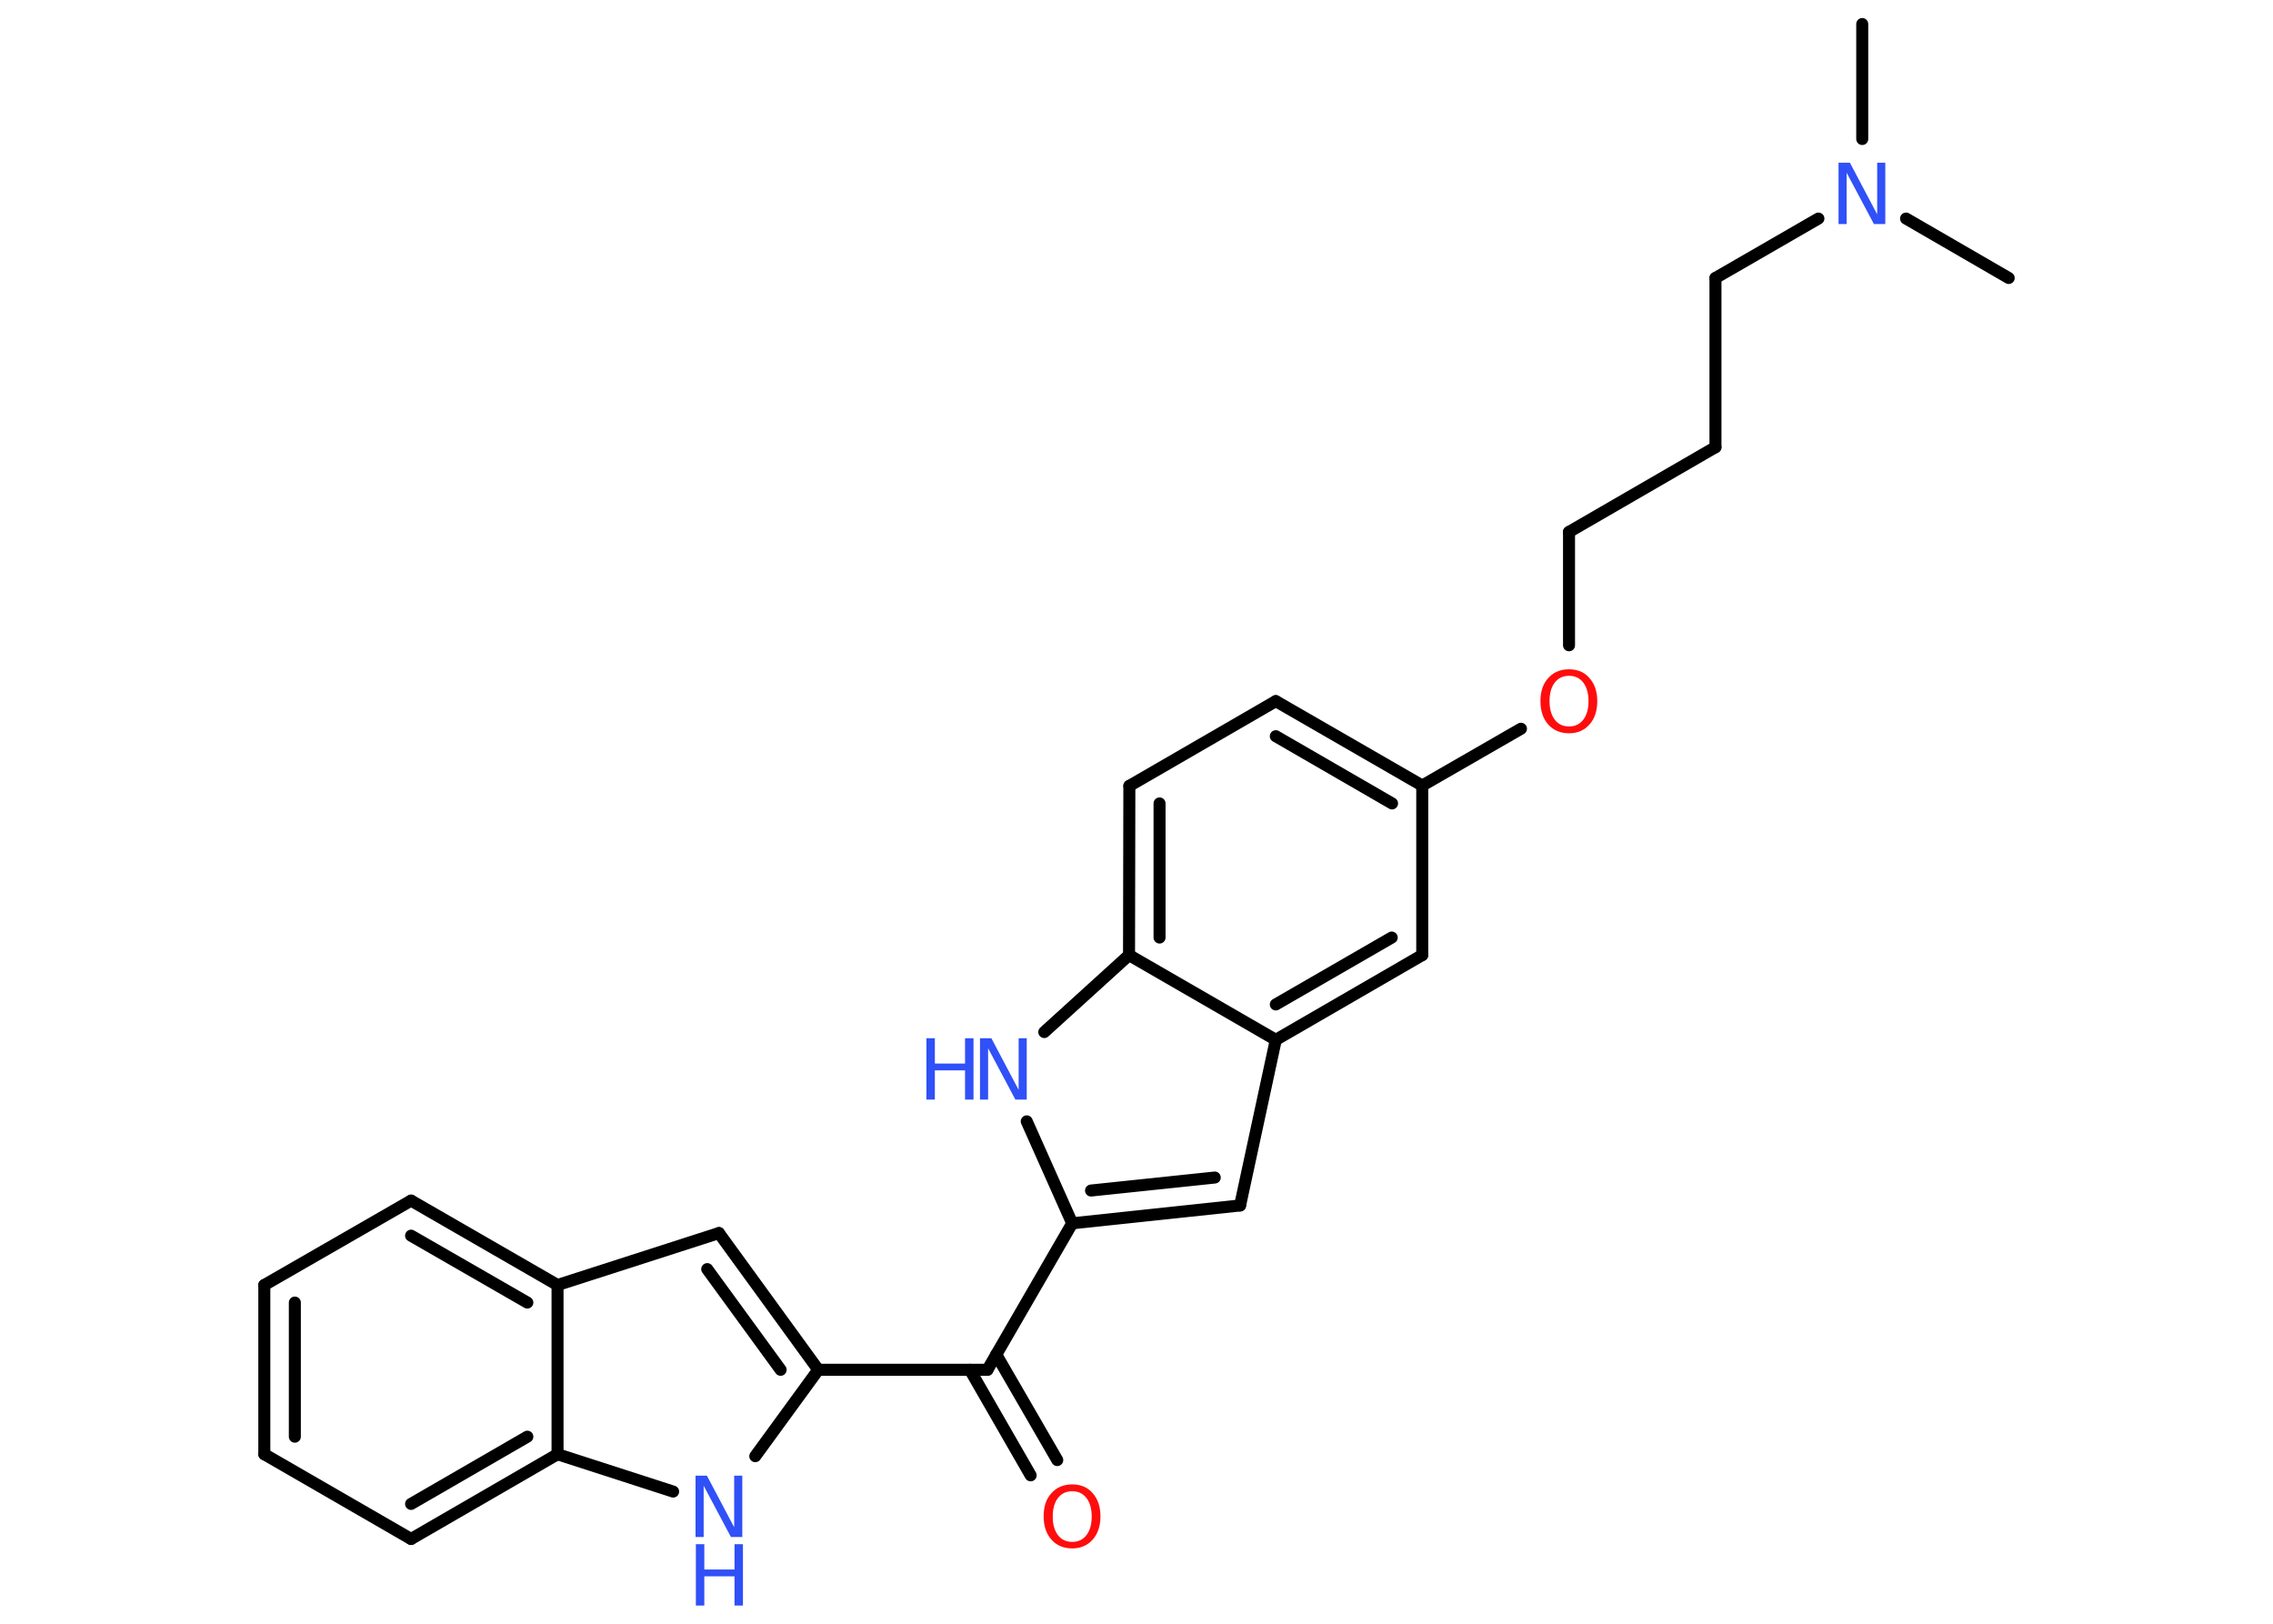<?xml version='1.0' encoding='UTF-8'?>
<!DOCTYPE svg PUBLIC "-//W3C//DTD SVG 1.1//EN" "http://www.w3.org/Graphics/SVG/1.1/DTD/svg11.dtd">
<svg version='1.2' xmlns='http://www.w3.org/2000/svg' xmlns:xlink='http://www.w3.org/1999/xlink' width='70.0mm' height='50.0mm' viewBox='0 0 70.0 50.0'>
  <desc>Generated by the Chemistry Development Kit (http://github.com/cdk)</desc>
  <g stroke-linecap='round' stroke-linejoin='round' stroke='#000000' stroke-width='.37' fill='#3050F8'>
    <rect x='.0' y='.0' width='70.0' height='50.0' fill='#FFFFFF' stroke='none'/>
    <g id='mol1' class='mol'>
      <line id='mol1bnd1' class='bond' x1='57.35' y1='.74' x2='57.35' y2='4.28'/>
      <line id='mol1bnd2' class='bond' x1='58.7' y1='6.73' x2='61.86' y2='8.56'/>
      <line id='mol1bnd3' class='bond' x1='56.0' y1='6.73' x2='52.83' y2='8.56'/>
      <line id='mol1bnd4' class='bond' x1='52.83' y1='8.56' x2='52.83' y2='13.77'/>
      <line id='mol1bnd5' class='bond' x1='52.83' y1='13.77' x2='48.32' y2='16.38'/>
      <line id='mol1bnd6' class='bond' x1='48.32' y1='16.38' x2='48.32' y2='19.87'/>
      <line id='mol1bnd7' class='bond' x1='46.84' y1='22.44' x2='43.8' y2='24.19'/>
      <g id='mol1bnd8' class='bond'>
        <line x1='43.8' y1='24.19' x2='39.29' y2='21.59'/>
        <line x1='42.87' y1='24.74' x2='39.29' y2='22.67'/>
      </g>
      <line id='mol1bnd9' class='bond' x1='39.29' y1='21.59' x2='34.78' y2='24.2'/>
      <g id='mol1bnd10' class='bond'>
        <line x1='34.78' y1='24.2' x2='34.77' y2='29.41'/>
        <line x1='35.71' y1='24.74' x2='35.71' y2='28.87'/>
      </g>
      <line id='mol1bnd11' class='bond' x1='34.77' y1='29.41' x2='32.16' y2='31.78'/>
      <line id='mol1bnd12' class='bond' x1='31.62' y1='34.53' x2='33.02' y2='37.67'/>
      <line id='mol1bnd13' class='bond' x1='33.02' y1='37.67' x2='30.41' y2='42.18'/>
      <g id='mol1bnd14' class='bond'>
        <line x1='30.68' y1='41.71' x2='32.56' y2='44.96'/>
        <line x1='29.87' y1='42.18' x2='31.74' y2='45.43'/>
      </g>
      <line id='mol1bnd15' class='bond' x1='30.41' y1='42.18' x2='25.2' y2='42.18'/>
      <g id='mol1bnd16' class='bond'>
        <line x1='25.2' y1='42.18' x2='22.14' y2='37.97'/>
        <line x1='24.04' y1='42.18' x2='21.78' y2='39.08'/>
      </g>
      <line id='mol1bnd17' class='bond' x1='22.14' y1='37.97' x2='17.17' y2='39.57'/>
      <g id='mol1bnd18' class='bond'>
        <line x1='17.17' y1='39.57' x2='12.66' y2='36.97'/>
        <line x1='16.24' y1='40.11' x2='12.66' y2='38.05'/>
      </g>
      <line id='mol1bnd19' class='bond' x1='12.66' y1='36.97' x2='8.14' y2='39.57'/>
      <g id='mol1bnd20' class='bond'>
        <line x1='8.14' y1='39.57' x2='8.14' y2='44.78'/>
        <line x1='9.08' y1='40.11' x2='9.08' y2='44.24'/>
      </g>
      <line id='mol1bnd21' class='bond' x1='8.14' y1='44.78' x2='12.66' y2='47.39'/>
      <g id='mol1bnd22' class='bond'>
        <line x1='12.66' y1='47.39' x2='17.17' y2='44.78'/>
        <line x1='12.66' y1='46.31' x2='16.24' y2='44.24'/>
      </g>
      <line id='mol1bnd23' class='bond' x1='17.17' y1='39.57' x2='17.17' y2='44.78'/>
      <line id='mol1bnd24' class='bond' x1='17.17' y1='44.78' x2='20.73' y2='45.93'/>
      <line id='mol1bnd25' class='bond' x1='25.2' y1='42.18' x2='23.26' y2='44.84'/>
      <g id='mol1bnd26' class='bond'>
        <line x1='33.02' y1='37.67' x2='38.19' y2='37.12'/>
        <line x1='33.6' y1='36.66' x2='37.41' y2='36.26'/>
      </g>
      <line id='mol1bnd27' class='bond' x1='38.19' y1='37.12' x2='39.29' y2='32.02'/>
      <line id='mol1bnd28' class='bond' x1='34.77' y1='29.41' x2='39.29' y2='32.02'/>
      <g id='mol1bnd29' class='bond'>
        <line x1='39.29' y1='32.02' x2='43.8' y2='29.41'/>
        <line x1='39.29' y1='30.93' x2='42.86' y2='28.87'/>
      </g>
      <line id='mol1bnd30' class='bond' x1='43.8' y1='24.19' x2='43.8' y2='29.41'/>
      <path id='mol1atm2' class='atom' d='M56.63 5.01h.34l.84 1.59v-1.59h.25v1.89h-.35l-.84 -1.58v1.58h-.25v-1.89z' stroke='none'/>
      <path id='mol1atm7' class='atom' d='M48.32 20.81q-.28 .0 -.44 .21q-.16 .21 -.16 .57q.0 .36 .16 .57q.16 .21 .44 .21q.28 .0 .44 -.21q.16 -.21 .16 -.57q.0 -.36 -.16 -.57q-.16 -.21 -.44 -.21zM48.32 20.61q.4 .0 .63 .27q.24 .27 .24 .71q.0 .45 -.24 .72q-.24 .27 -.63 .27q-.4 .0 -.64 -.27q-.24 -.27 -.24 -.72q.0 -.45 .24 -.71q.24 -.27 .64 -.27z' stroke='none' fill='#FF0D0D'/>
      <g id='mol1atm12' class='atom'>
        <path d='M30.19 31.97h.34l.84 1.59v-1.59h.25v1.89h-.35l-.84 -1.58v1.58h-.25v-1.89z' stroke='none'/>
        <path d='M28.53 31.97h.26v.78h.93v-.78h.26v1.89h-.26v-.9h-.93v.9h-.26v-1.89z' stroke='none'/>
      </g>
      <path id='mol1atm15' class='atom' d='M33.02 45.92q-.28 .0 -.44 .21q-.16 .21 -.16 .57q.0 .36 .16 .57q.16 .21 .44 .21q.28 .0 .44 -.21q.16 -.21 .16 -.57q.0 -.36 -.16 -.57q-.16 -.21 -.44 -.21zM33.02 45.71q.4 .0 .63 .27q.24 .27 .24 .71q.0 .45 -.24 .72q-.24 .27 -.63 .27q-.4 .0 -.64 -.27q-.24 -.27 -.24 -.72q.0 -.45 .24 -.71q.24 -.27 .64 -.27z' stroke='none' fill='#FF0D0D'/>
      <g id='mol1atm24' class='atom'>
        <path d='M21.43 45.44h.34l.84 1.59v-1.59h.25v1.89h-.35l-.84 -1.58v1.58h-.25v-1.89z' stroke='none'/>
        <path d='M21.43 47.55h.26v.78h.93v-.78h.26v1.89h-.26v-.9h-.93v.9h-.26v-1.89z' stroke='none'/>
      </g>
    </g>
  </g>
</svg>
